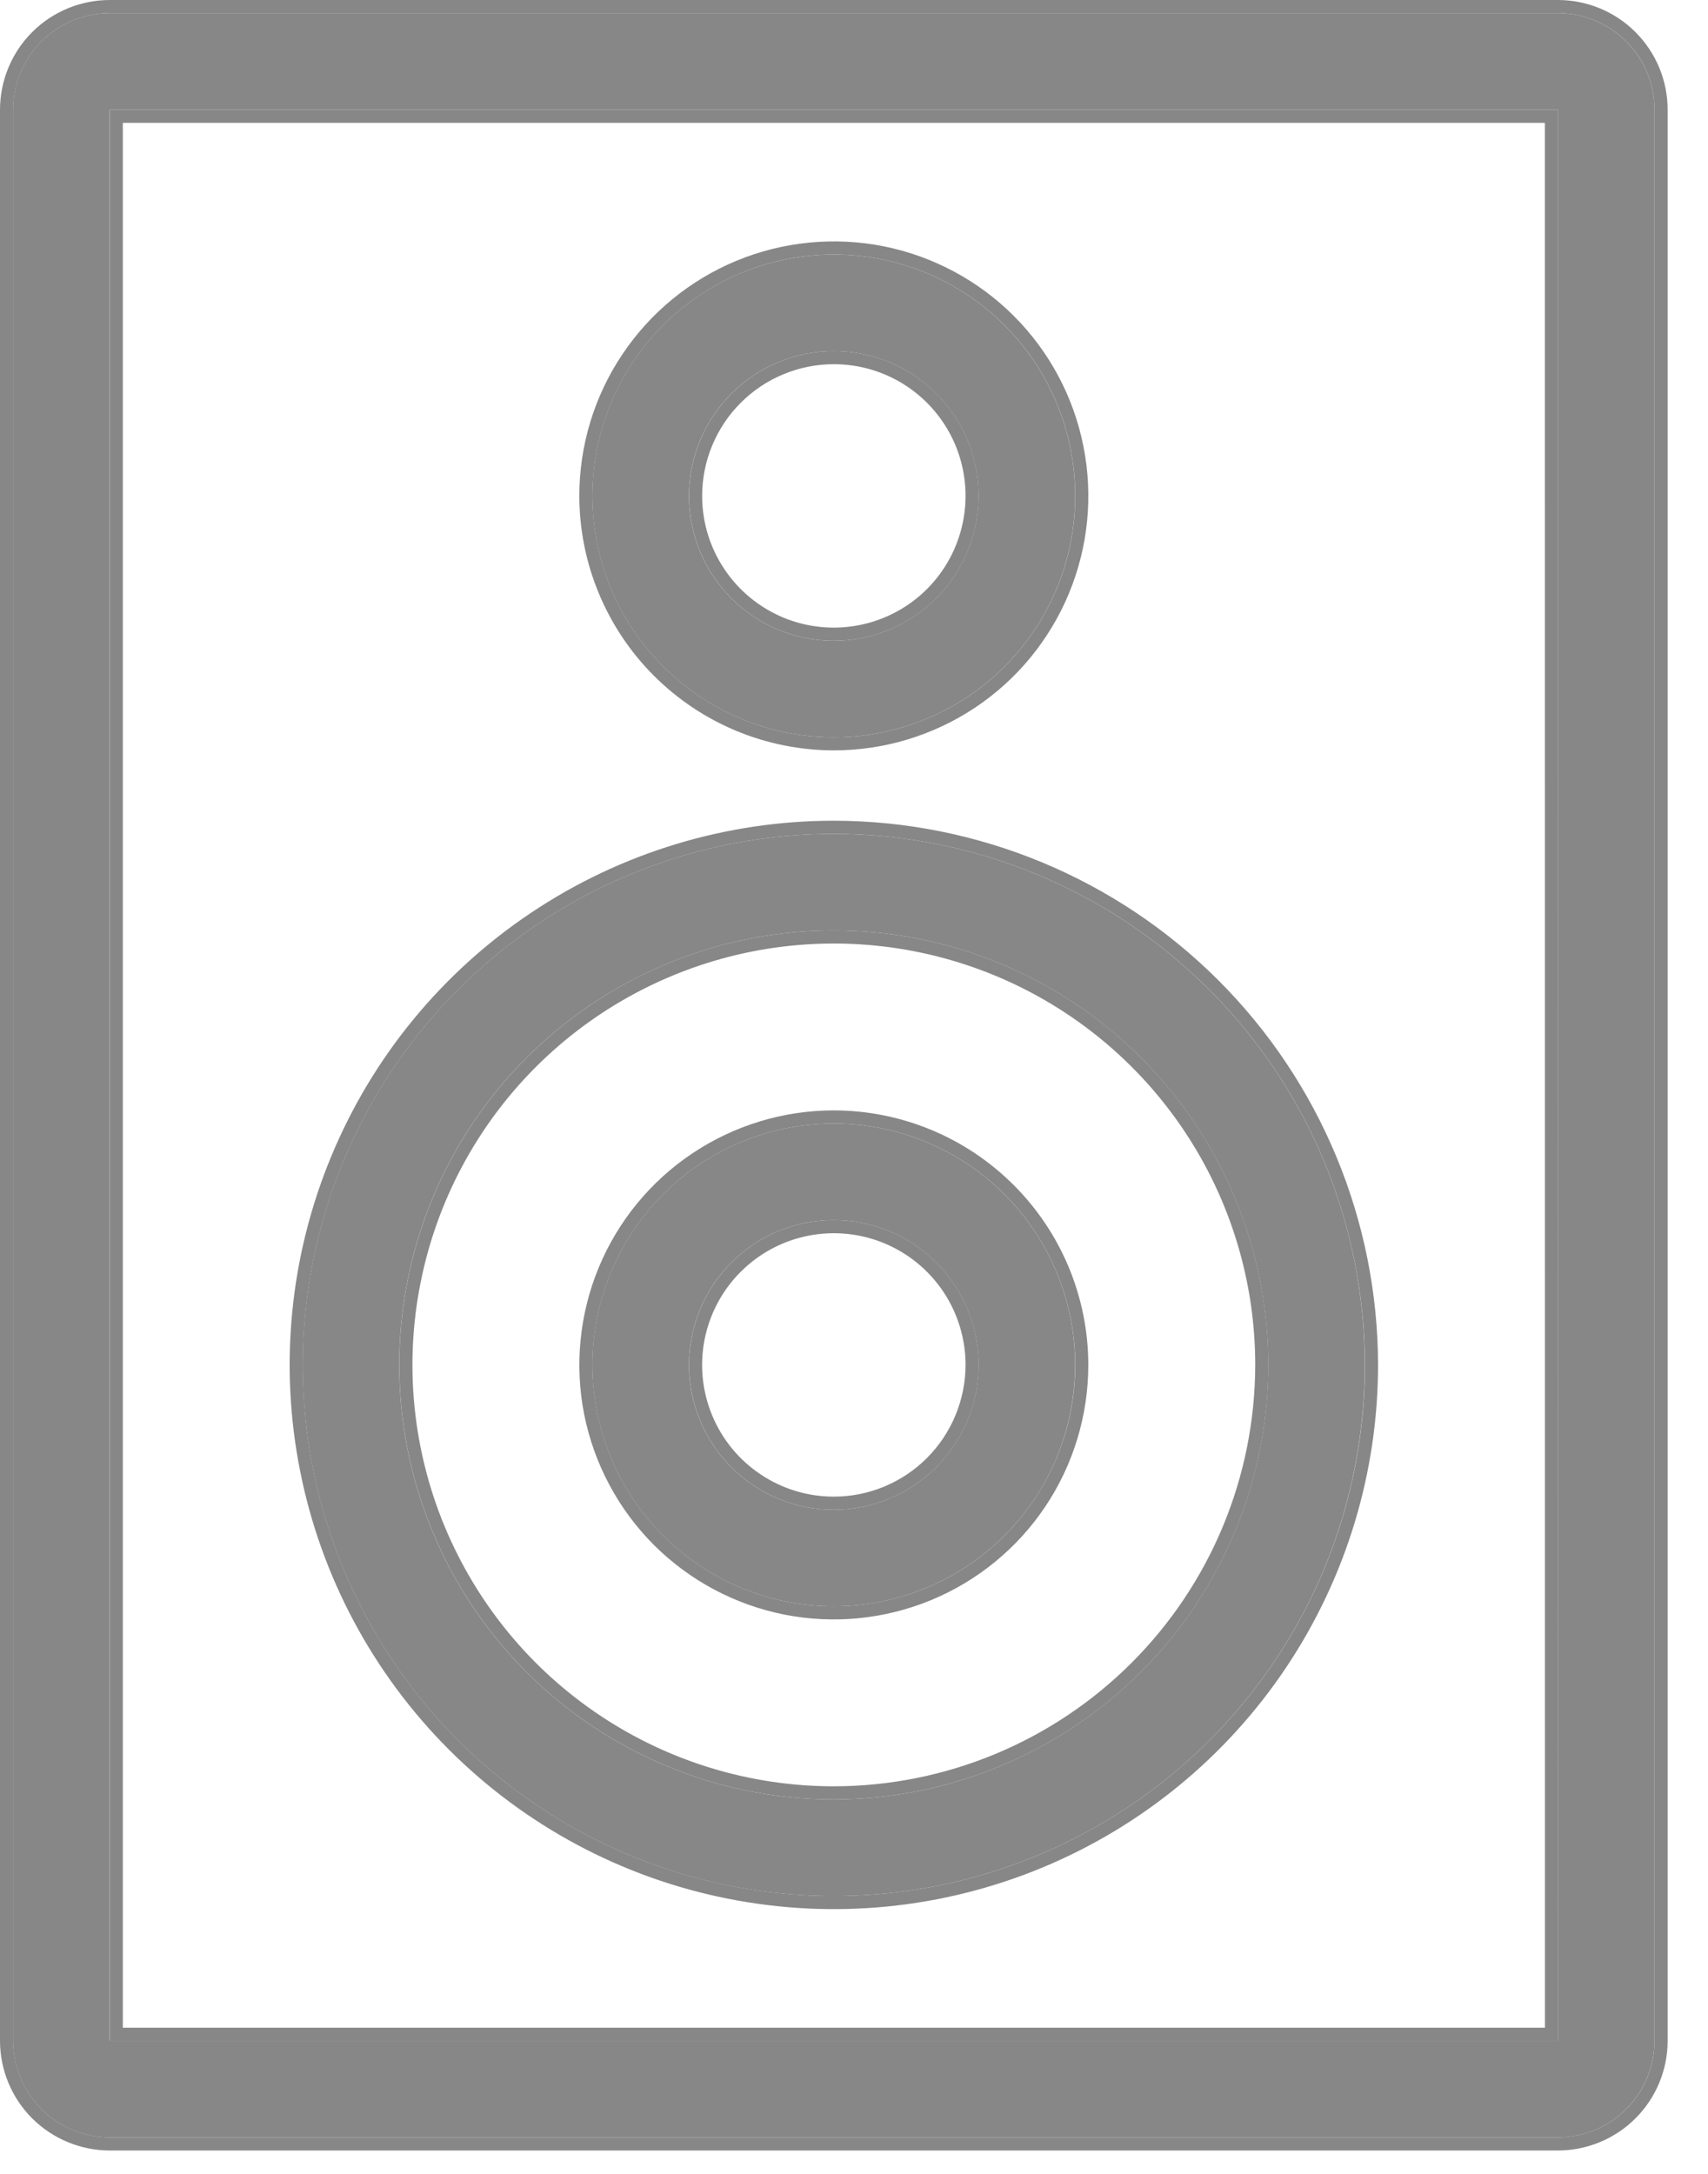 <svg width="22" height="28" viewBox="0 0 22 28" fill="none" xmlns="http://www.w3.org/2000/svg">
<path fill-rule="evenodd" clip-rule="evenodd" d="M1.412 0.169H20.067C20.397 0.169 20.713 0.301 20.946 0.534C21.179 0.767 21.31 1.083 21.311 1.413V26.286C21.31 26.616 21.179 26.932 20.946 27.165C20.713 27.398 20.397 27.53 20.067 27.53H1.412C1.082 27.53 0.766 27.398 0.533 27.165C0.3 26.932 0.168 26.616 0.168 26.286V1.413C0.168 1.083 0.3 0.767 0.533 0.534C0.766 0.301 1.082 0.169 1.412 0.169ZM1.412 1.413V26.286H20.068L20.067 1.413H1.412ZM6.939 11.893C8.064 11.142 9.386 10.74 10.739 10.74C12.553 10.742 14.291 11.464 15.574 12.746C16.856 14.028 17.578 15.767 17.579 17.581C17.579 18.933 17.178 20.256 16.427 21.381C15.675 22.506 14.607 23.383 13.357 23.9C12.107 24.418 10.732 24.553 9.405 24.29C8.078 24.026 6.859 23.374 5.902 22.417C4.946 21.461 4.294 20.242 4.03 18.915C3.767 17.588 3.902 16.213 4.42 14.963C4.937 13.713 5.814 12.645 6.939 11.893ZM7.63 22.234C8.55 22.849 9.632 23.177 10.739 23.177C12.223 23.176 13.646 22.585 14.695 21.536C15.744 20.487 16.334 19.064 16.336 17.581C16.336 16.474 16.008 15.392 15.393 14.471C14.778 13.551 13.904 12.834 12.881 12.41C11.858 11.986 10.733 11.876 9.647 12.092C8.562 12.308 7.565 12.841 6.782 13.623C5.999 14.406 5.466 15.403 5.25 16.489C5.034 17.574 5.145 18.7 5.569 19.722C5.992 20.745 6.71 21.619 7.63 22.234ZM10.739 14.471C10.124 14.471 9.523 14.654 9.012 14.995C8.501 15.337 8.102 15.823 7.867 16.391C7.631 16.959 7.57 17.584 7.69 18.187C7.81 18.79 8.106 19.344 8.541 19.779C8.976 20.214 9.53 20.51 10.133 20.63C10.736 20.75 11.361 20.689 11.929 20.453C12.497 20.218 12.983 19.819 13.325 19.308C13.666 18.797 13.848 18.196 13.848 17.581C13.848 16.756 13.52 15.966 12.937 15.383C12.354 14.8 11.564 14.472 10.739 14.471ZM10.739 19.446C10.37 19.446 10.01 19.337 9.703 19.132C9.396 18.927 9.157 18.635 9.016 18.294C8.875 17.954 8.838 17.579 8.91 17.217C8.982 16.855 9.159 16.522 9.42 16.262C9.681 16.001 10.013 15.823 10.375 15.751C10.737 15.679 11.112 15.716 11.453 15.857C11.794 15.998 12.085 16.237 12.29 16.544C12.495 16.851 12.605 17.212 12.605 17.581C12.604 18.075 12.408 18.549 12.058 18.899C11.708 19.249 11.234 19.446 10.739 19.446ZM12.467 8.973C11.955 9.314 11.354 9.497 10.739 9.497C9.915 9.496 9.125 9.168 8.542 8.585C7.959 8.002 7.631 7.212 7.63 6.387C7.63 5.772 7.812 5.171 8.154 4.66C8.496 4.149 8.981 3.75 9.549 3.515C10.118 3.28 10.743 3.218 11.346 3.338C11.949 3.458 12.503 3.754 12.938 4.189C13.373 4.624 13.669 5.178 13.789 5.781C13.909 6.384 13.847 7.009 13.612 7.577C13.377 8.145 12.978 8.631 12.467 8.973ZM11.776 4.836C11.469 4.631 11.108 4.522 10.739 4.522C10.245 4.522 9.77 4.719 9.421 5.069C9.071 5.419 8.874 5.893 8.874 6.387C8.874 6.756 8.983 7.117 9.188 7.424C9.393 7.731 9.684 7.97 10.025 8.111C10.366 8.252 10.741 8.289 11.103 8.217C11.465 8.145 11.797 7.967 12.058 7.706C12.319 7.446 12.497 7.113 12.569 6.751C12.641 6.389 12.604 6.014 12.463 5.673C12.322 5.333 12.082 5.041 11.776 4.836Z" fill="#878787"/>
<path fill-rule="evenodd" clip-rule="evenodd" d="M20.068 0C20.442 0.001 20.802 0.149 21.066 0.414C21.331 0.679 21.48 1.038 21.48 1.412V26.286C21.48 26.661 21.331 27.02 21.066 27.285C20.802 27.549 20.442 27.698 20.068 27.699H1.413C1.038 27.698 0.679 27.549 0.414 27.285C0.149 27.02 0.001 26.661 1.51056e-07 26.287L0 1.413C0.001 1.038 0.149 0.679 0.414 0.414C0.679 0.149 1.038 0.001 1.412 1.51056e-07L20.068 0ZM10.74 10.571C12.599 10.573 14.38 11.313 15.694 12.627C17.008 13.941 17.747 15.722 17.75 17.58C17.75 18.967 17.338 20.322 16.568 21.475C15.798 22.627 14.703 23.526 13.423 24.056C12.142 24.587 10.732 24.726 9.373 24.455C8.013 24.185 6.764 23.517 5.784 22.537C4.804 21.557 4.136 20.308 3.866 18.948C3.595 17.588 3.734 16.179 4.265 14.898C4.795 13.617 5.693 12.523 6.846 11.753C7.999 10.982 9.354 10.571 10.74 10.571ZM10.74 14.302C11.61 14.303 12.443 14.649 13.057 15.264C13.672 15.878 14.017 16.711 14.018 17.58C14.018 18.229 13.826 18.863 13.466 19.402C13.106 19.941 12.594 20.361 11.995 20.609C11.396 20.857 10.737 20.922 10.101 20.796C9.465 20.669 8.881 20.357 8.422 19.899C7.964 19.44 7.652 18.856 7.525 18.22C7.399 17.584 7.464 16.925 7.712 16.326C7.96 15.727 8.38 15.215 8.919 14.855C9.458 14.495 10.092 14.302 10.74 14.302ZM10.74 9.665C9.871 9.664 9.038 9.319 8.423 8.704C7.809 8.09 7.463 7.257 7.462 6.388C7.462 5.739 7.654 5.105 8.015 4.566C8.375 4.027 8.887 3.607 9.486 3.359C10.085 3.111 10.744 3.046 11.38 3.172C12.016 3.299 12.6 3.611 13.058 4.069C13.517 4.528 13.829 5.112 13.955 5.748C14.082 6.384 14.017 7.043 13.769 7.642C13.521 8.241 13.101 8.753 12.562 9.113C12.022 9.473 11.388 9.665 10.74 9.665ZM1.413 0.169C1.083 0.169 0.767 0.301 0.534 0.534C0.301 0.767 0.169 1.083 0.169 1.413V26.286C0.169 26.616 0.301 26.932 0.534 27.165C0.767 27.398 1.083 27.529 1.413 27.53H20.068C20.398 27.529 20.714 27.398 20.947 27.165C21.18 26.932 21.311 26.616 21.311 26.286V1.413C21.311 1.083 21.18 0.767 20.947 0.534C20.714 0.301 20.398 0.169 20.068 0.169H1.413ZM1.582 1.582V26.117H19.9L19.899 1.582H1.582ZM7.725 22.093C8.617 22.69 9.667 23.008 10.74 23.008C12.179 23.007 13.559 22.434 14.576 21.417C15.594 20.399 16.166 19.02 16.168 17.58C16.168 16.507 15.85 15.458 15.253 14.565C14.657 13.673 13.809 12.977 12.817 12.566C11.825 12.155 10.734 12.048 9.681 12.257C8.629 12.467 7.661 12.984 6.902 13.743C6.143 14.502 5.626 15.469 5.417 16.522C5.207 17.575 5.315 18.666 5.726 19.658C6.137 20.649 6.832 21.497 7.725 22.093ZM16.337 17.581C16.335 19.064 15.745 20.487 14.696 21.536C13.647 22.585 12.224 23.175 10.74 23.177C9.633 23.177 8.551 22.849 7.631 22.234C6.711 21.619 5.993 20.745 5.57 19.722C5.146 18.7 5.035 17.574 5.251 16.489C5.467 15.403 6 14.406 6.783 13.623C7.566 12.841 8.563 12.307 9.648 12.092C10.734 11.876 11.859 11.986 12.882 12.41C13.905 12.834 14.779 13.551 15.394 14.471C16.009 15.392 16.337 16.474 16.337 17.581ZM13.85 17.581C13.85 18.195 13.667 18.797 13.325 19.308C12.984 19.819 12.498 20.218 11.93 20.453C11.362 20.688 10.737 20.75 10.134 20.63C9.531 20.51 8.977 20.214 8.542 19.779C8.107 19.344 7.811 18.79 7.691 18.187C7.571 17.584 7.632 16.959 7.868 16.391C8.103 15.823 8.502 15.337 9.013 14.995C9.524 14.654 10.125 14.471 10.74 14.471C11.565 14.472 12.355 14.8 12.938 15.383C13.521 15.966 13.848 16.756 13.85 17.581ZM10.74 19.277C10.405 19.277 10.077 19.178 9.798 18.991C9.519 18.805 9.301 18.54 9.173 18.23C9.044 17.92 9.011 17.579 9.076 17.25C9.142 16.921 9.303 16.618 9.541 16.381C9.778 16.144 10.08 15.982 10.409 15.917C10.738 15.851 11.079 15.885 11.389 16.013C11.7 16.142 11.964 16.359 12.151 16.638C12.337 16.917 12.437 17.245 12.437 17.58C12.436 18.03 12.257 18.462 11.939 18.78C11.621 19.098 11.19 19.277 10.74 19.277ZM12.606 17.581C12.606 17.212 12.496 16.851 12.291 16.544C12.086 16.237 11.795 15.998 11.454 15.857C11.113 15.716 10.738 15.679 10.376 15.751C10.014 15.823 9.682 16.001 9.421 16.262C9.16 16.522 8.983 16.855 8.911 17.217C8.839 17.578 8.876 17.954 9.017 18.294C9.158 18.635 9.397 18.927 9.704 19.132C10.011 19.337 10.371 19.446 10.74 19.446C11.235 19.446 11.709 19.249 12.059 18.899C12.409 18.549 12.605 18.075 12.606 17.581ZM11.683 4.977C11.404 4.79 11.076 4.691 10.74 4.691C10.291 4.691 9.859 4.87 9.541 5.188C9.223 5.506 9.044 5.938 9.044 6.388C9.044 6.723 9.143 7.051 9.33 7.33C9.516 7.609 9.781 7.826 10.091 7.955C10.401 8.083 10.742 8.117 11.071 8.051C11.4 7.986 11.703 7.824 11.94 7.587C12.177 7.35 12.339 7.047 12.404 6.718C12.47 6.389 12.436 6.048 12.308 5.738C12.179 5.428 11.962 5.163 11.683 4.977ZM8.875 6.387C8.875 5.893 9.072 5.419 9.422 5.069C9.771 4.719 10.246 4.522 10.74 4.522C11.109 4.522 11.47 4.631 11.777 4.836C12.084 5.041 12.323 5.333 12.464 5.673C12.605 6.014 12.642 6.389 12.57 6.751C12.498 7.113 12.32 7.446 12.059 7.706C11.799 7.967 11.466 8.145 11.104 8.217C10.742 8.289 10.367 8.252 10.026 8.111C9.685 7.97 9.394 7.731 9.189 7.424C8.984 7.117 8.875 6.756 8.875 6.387ZM1.413 1.413H20.068L20.069 26.286H1.413V1.413ZM10.74 10.74C9.387 10.74 8.065 11.142 6.94 11.893C5.815 12.645 4.938 13.713 4.421 14.963C3.903 16.213 3.768 17.588 4.031 18.915C4.295 20.242 4.947 21.461 5.903 22.417C6.86 23.374 8.079 24.026 9.406 24.289C10.733 24.553 12.108 24.418 13.358 23.9C14.608 23.382 15.676 22.506 16.428 21.381C17.179 20.256 17.581 18.933 17.581 17.581C17.578 15.767 16.857 14.028 15.575 12.746C14.292 11.464 12.554 10.742 10.74 10.74ZM10.74 9.497C11.355 9.497 11.956 9.314 12.468 8.973C12.979 8.631 13.377 8.145 13.613 7.577C13.848 7.009 13.91 6.384 13.79 5.781C13.67 5.178 13.374 4.624 12.939 4.189C12.504 3.754 11.95 3.458 11.347 3.338C10.744 3.218 10.118 3.279 9.55 3.515C8.982 3.75 8.497 4.149 8.155 4.66C7.813 5.171 7.631 5.772 7.631 6.387C7.632 7.212 7.96 8.002 8.543 8.585C9.126 9.168 9.916 9.496 10.74 9.497Z" fill="#878787"/>
</svg>

